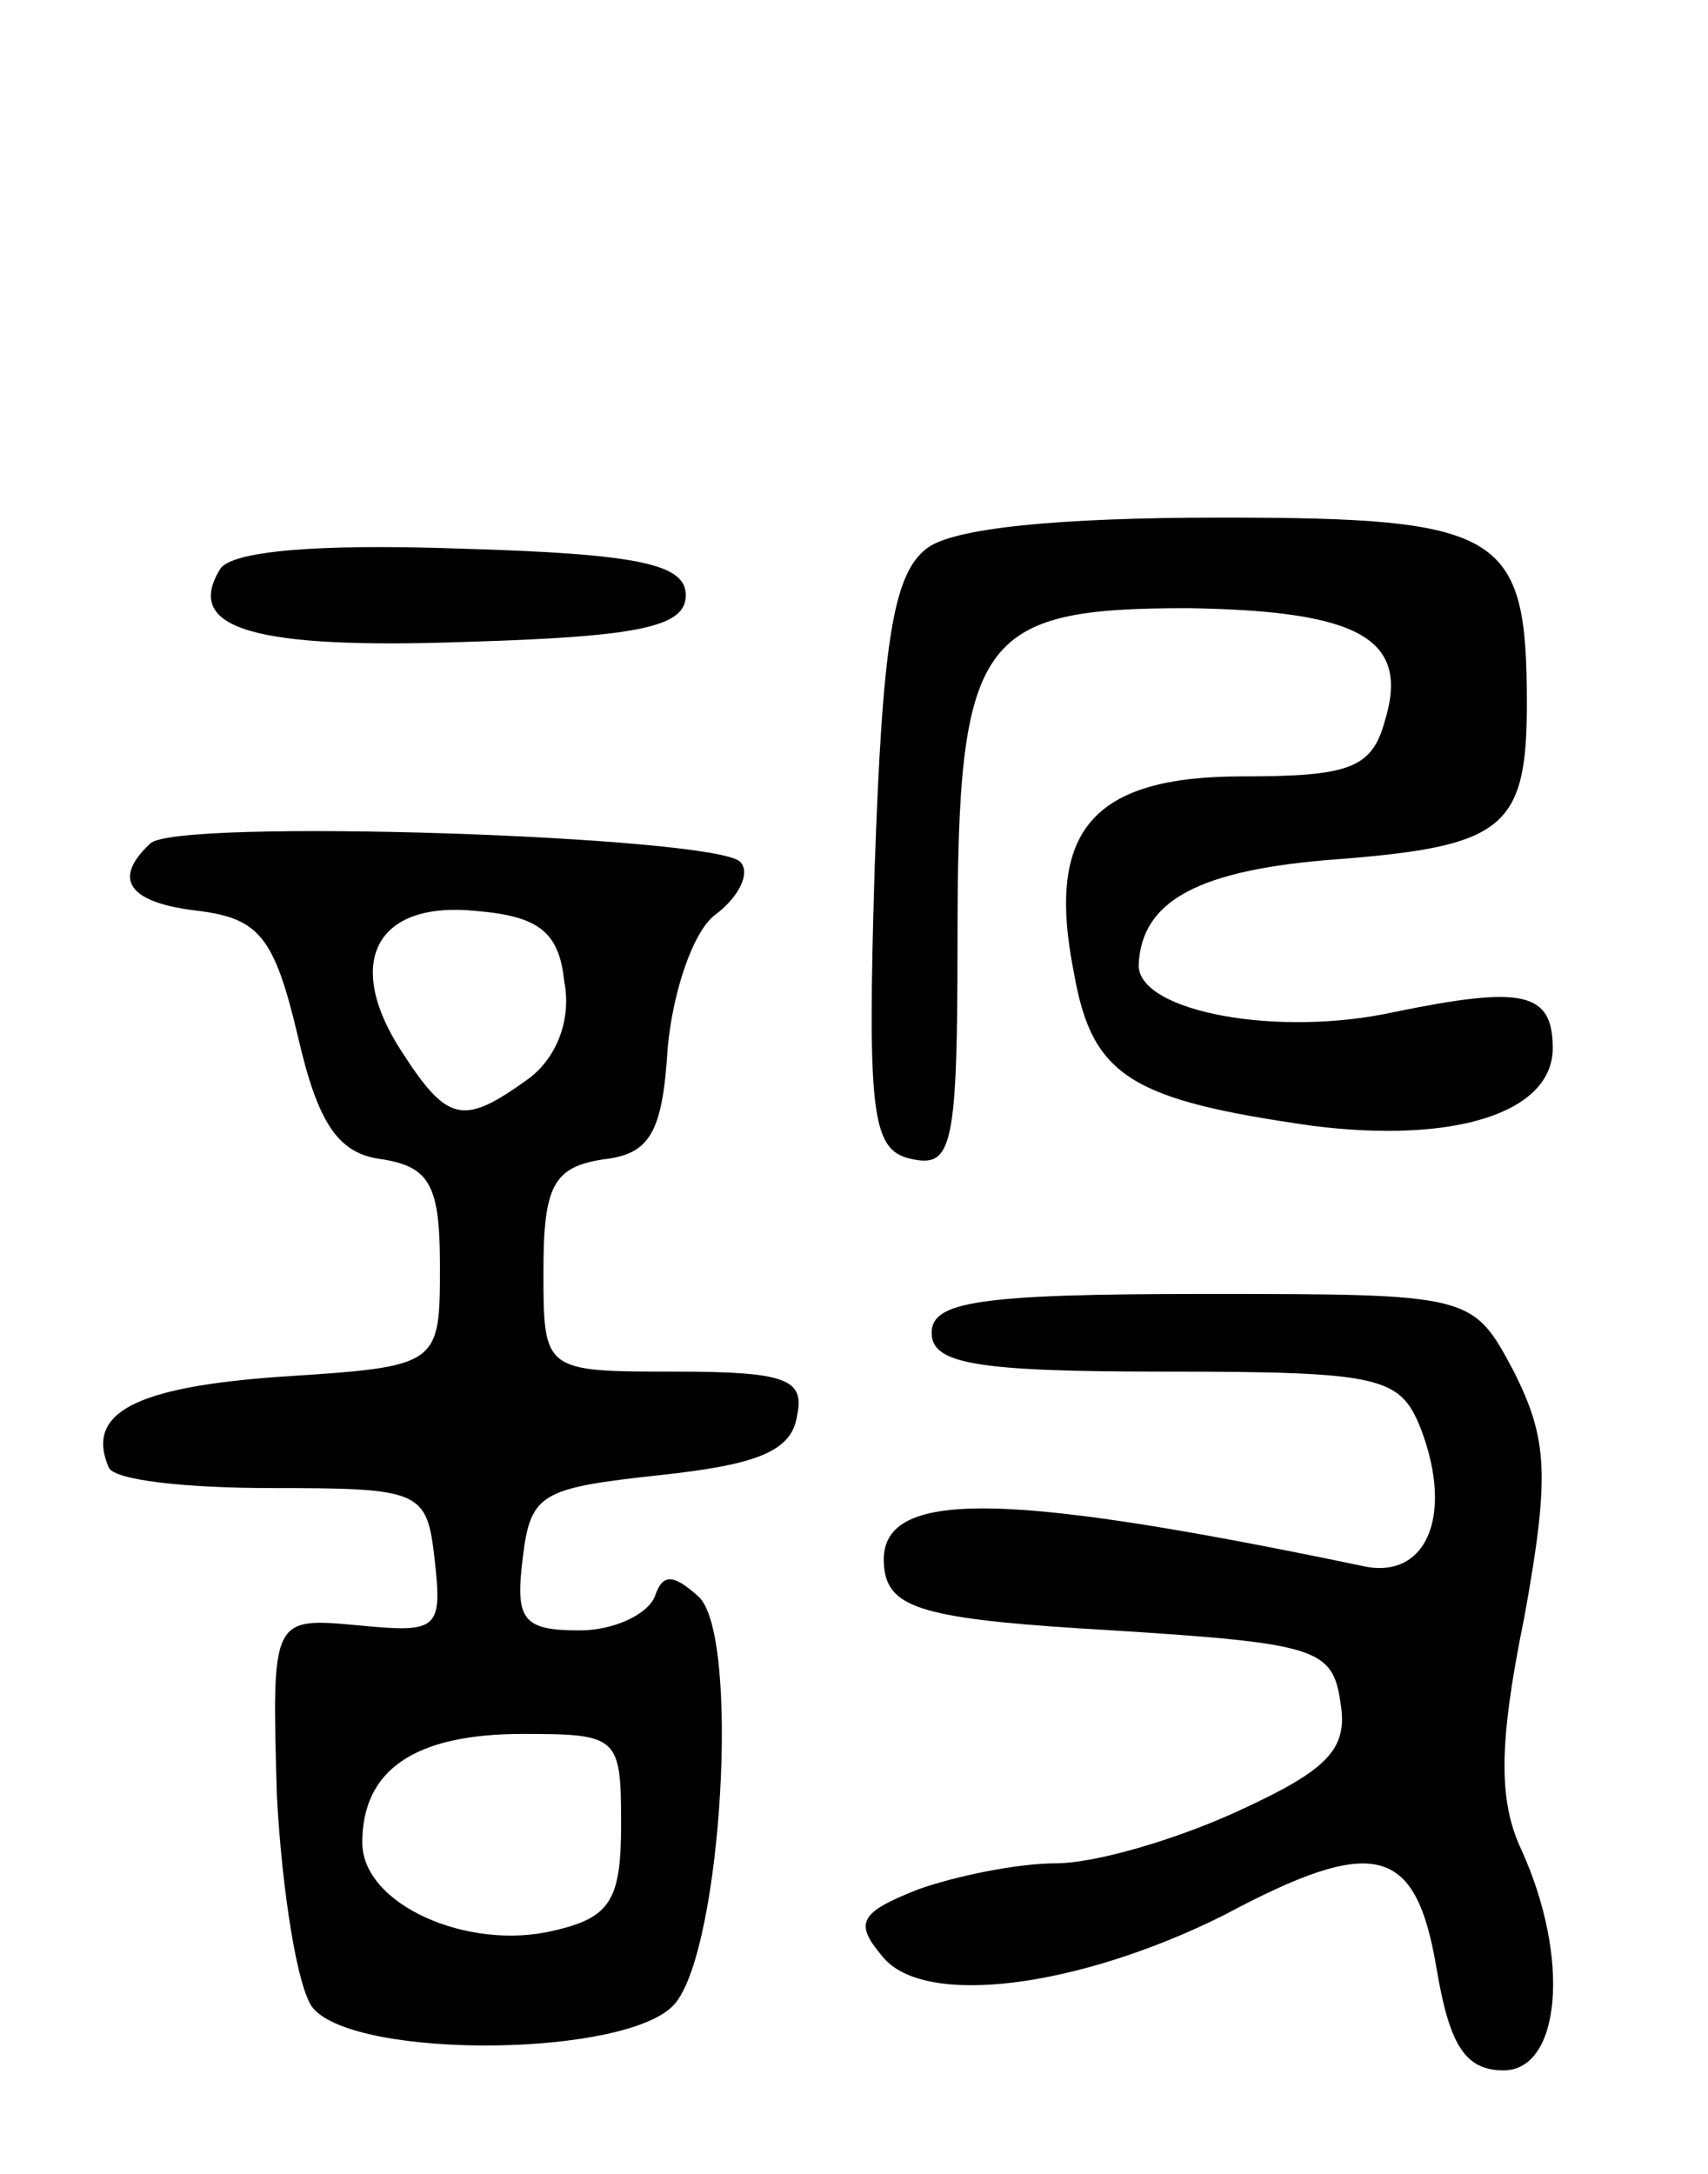 <svg version="1.0" xmlns="http://www.w3.org/2000/svg"
 width="66pt" height="84pt" viewBox="0 0 66 84"
 preserveAspectRatio="xMidYMid meet">
<g transform="translate(0,84) scale(0.1,-0.1)"
fill="#000000" stroke="none">
<path d="M358 628 c-13 -10 -17 -37 -20 -123 -3 -98 -1 -110 15 -113 15 -3 17
6 17 85 0 117 8 128 89 128 67 -1 86 -12 76 -44 -5 -18 -14 -21 -55 -21 -58 0
-76 -21 -65 -76 7 -40 22 -49 92 -59 55 -7 93 5 93 30 0 22 -12 24 -61 14 -45
-10 -99 0 -99 18 1 25 23 37 77 41 64 5 73 12 73 60 0 66 -9 72 -118 72 -63 0
-104 -4 -114 -12z"/>
<path d="M85 620 c-14 -23 13 -31 96 -28 67 2 84 6 84 18 0 12 -18 16 -87 18
-56 2 -89 -1 -93 -8z"/>
<path d="M58 514 c-15 -14 -8 -23 19 -26 23 -3 29 -10 38 -48 8 -35 16 -46 33
-48 18 -3 22 -10 22 -41 0 -39 0 -39 -62 -43 -56 -4 -75 -14 -66 -35 2 -5 30
-8 63 -8 58 0 60 -1 63 -28 3 -27 1 -28 -30 -25 -33 3 -33 3 -31 -66 2 -37 8
-75 14 -82 17 -20 123 -19 140 2 18 22 25 142 9 157 -10 9 -14 9 -17 0 -3 -7
-16 -13 -29 -13 -22 0 -25 4 -22 28 3 25 7 27 53 32 37 4 51 9 53 23 3 14 -4
17 -47 17 -51 0 -51 0 -51 39 0 33 4 40 23 43 18 2 23 10 25 43 2 22 10 46 19
52 9 7 13 16 9 20 -10 10 -219 17 -228 7z m160 -53 c3 -15 -3 -30 -14 -38 -25
-18 -31 -17 -49 11 -22 34 -10 58 29 54 24 -2 32 -8 34 -27z m22 -326 c0 -29
-4 -36 -26 -41 -33 -8 -74 10 -74 34 0 28 20 42 62 42 37 0 38 -1 38 -35z"/>
<path d="M360 325 c0 -12 17 -15 90 -15 84 0 91 -2 99 -22 13 -34 2 -59 -23
-53 -144 30 -190 30 -184 -3 3 -14 18 -18 88 -22 79 -5 85 -7 88 -28 3 -18 -5
-26 -40 -42 -24 -11 -55 -20 -70 -20 -15 0 -39 -5 -53 -10 -23 -9 -25 -13 -14
-26 16 -20 76 -12 132 16 58 31 74 27 82 -20 5 -30 11 -40 26 -40 22 0 26 43
7 85 -9 19 -9 41 1 90 10 55 9 69 -4 95 -16 30 -16 30 -120 30 -87 0 -105 -3
-105 -15z"/>
</g>
</svg>
